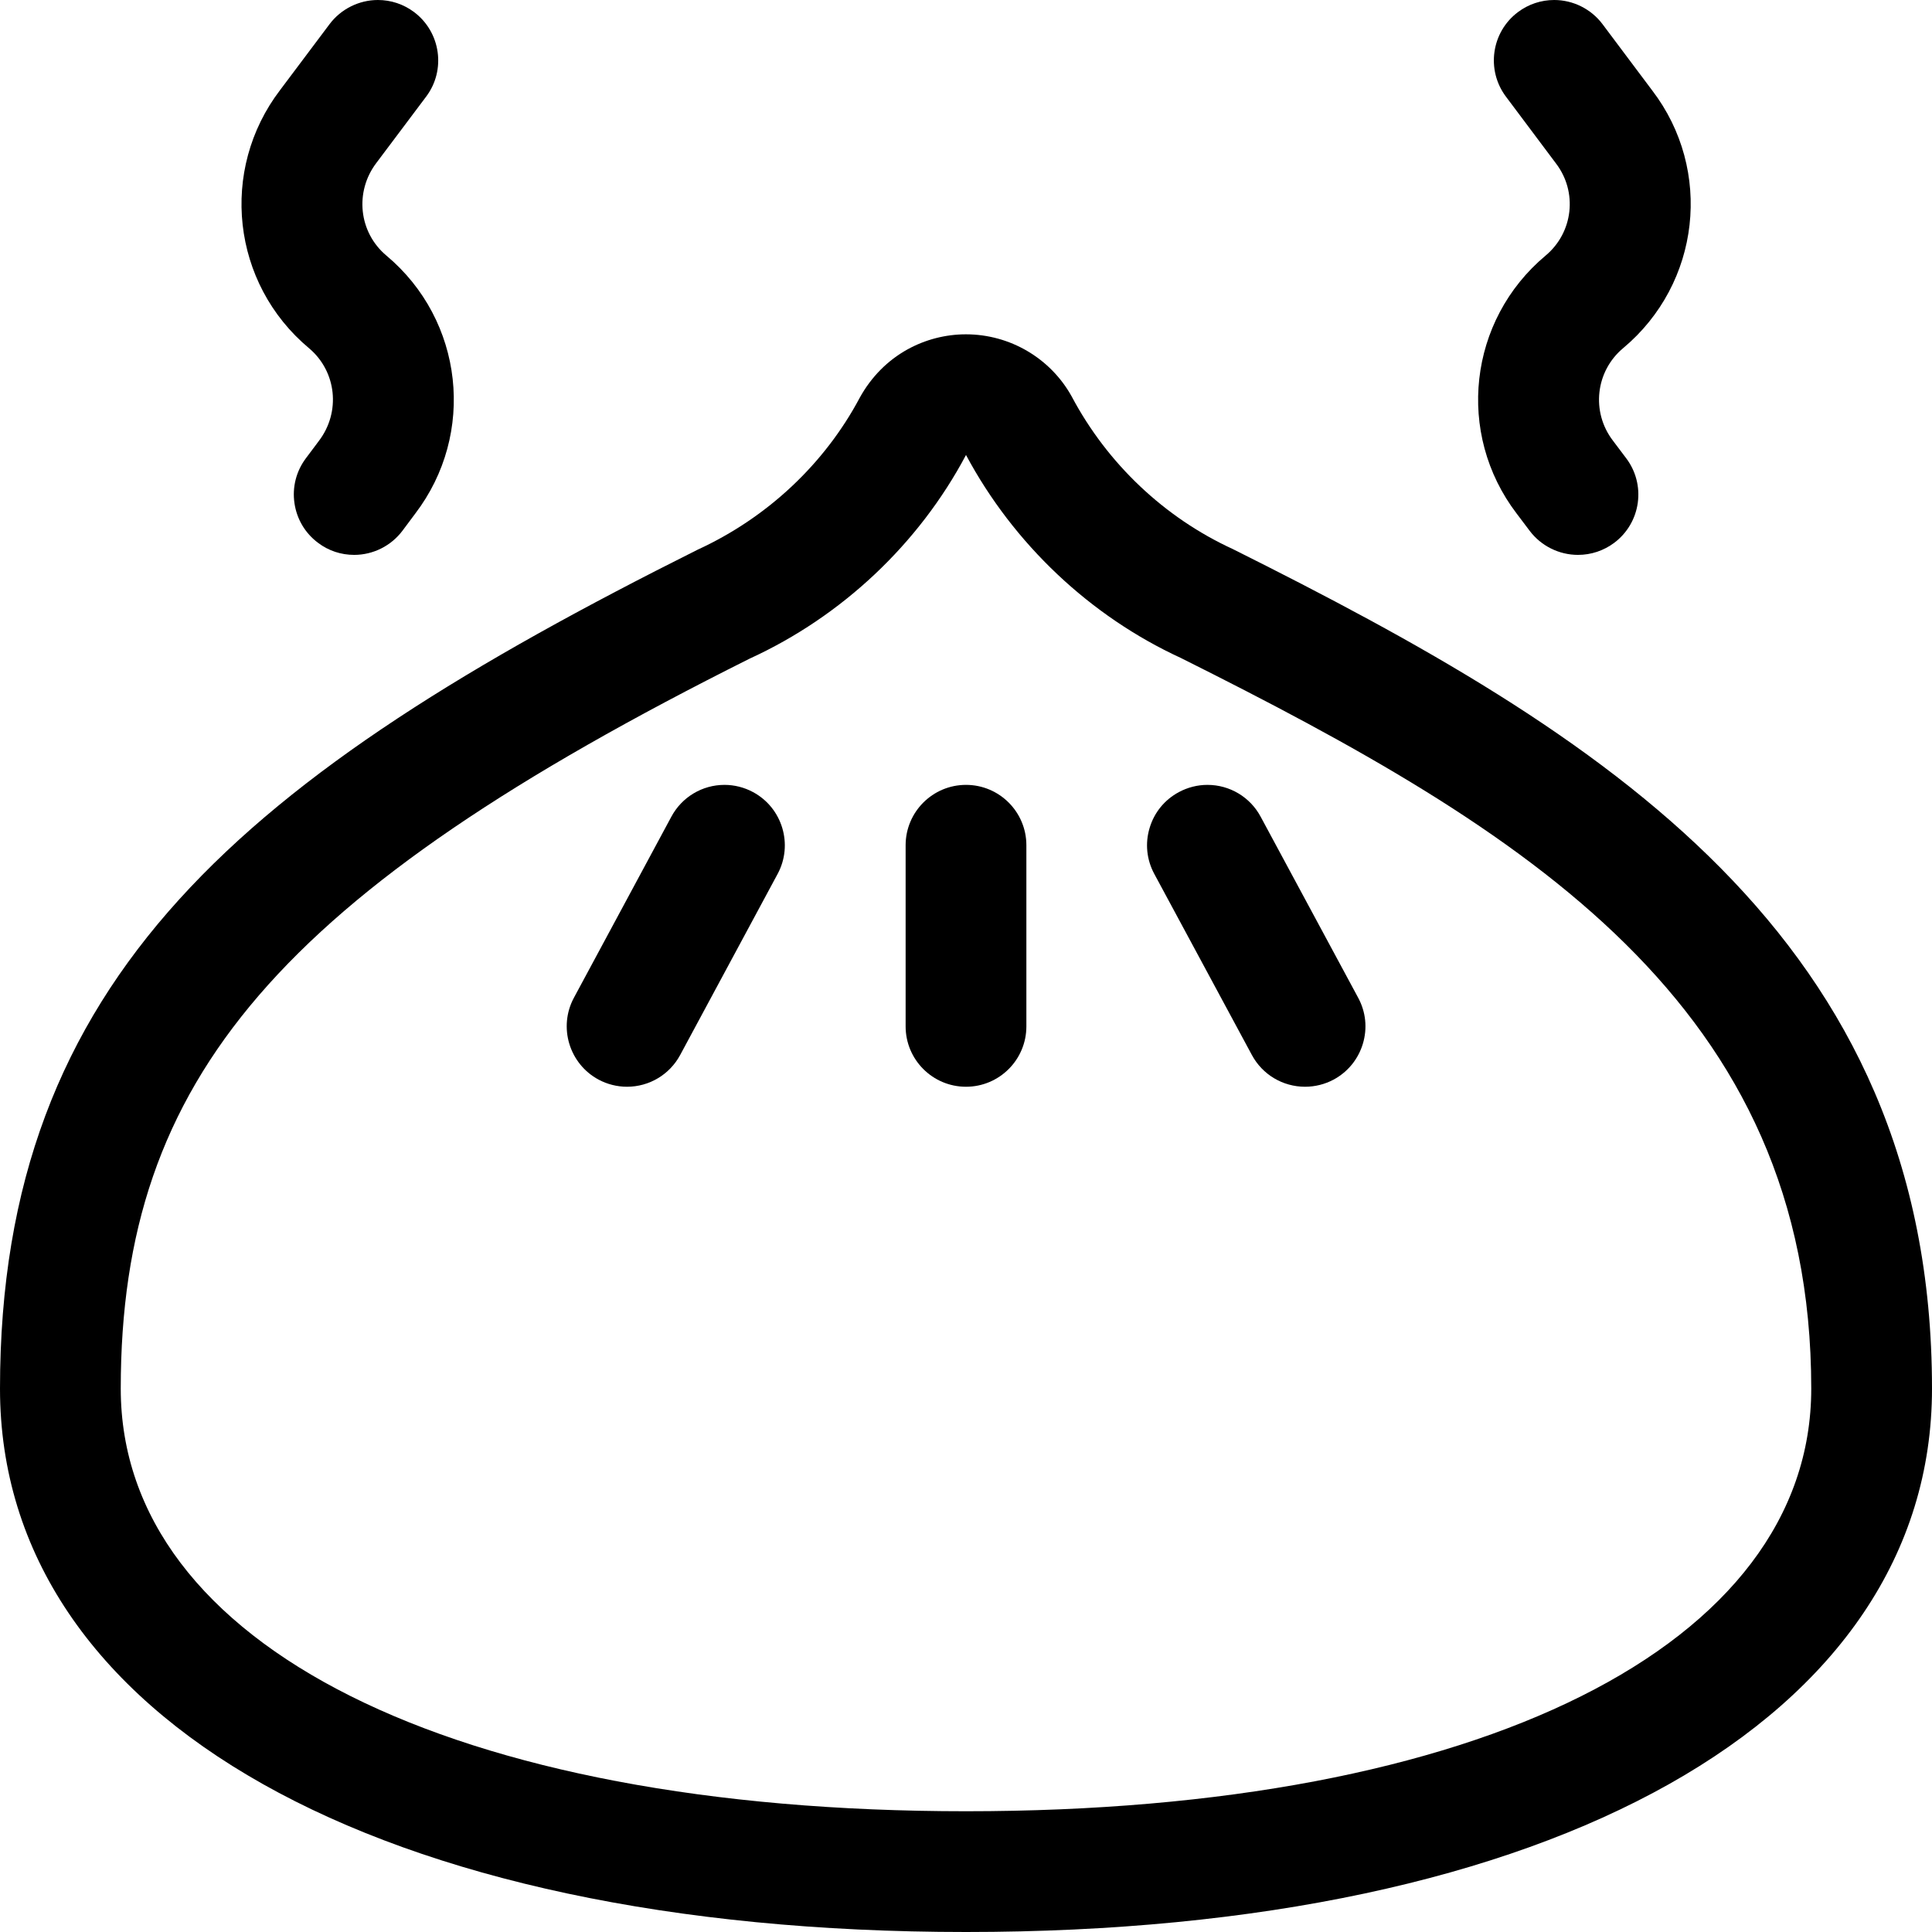 <?xml version="1.0" encoding="utf-8"?>
<!-- Generator: Adobe Illustrator 22.1.0, SVG Export Plug-In . SVG Version: 6.00 Build 0)  -->
<svg version="1.1" id="Regular" xmlns="http://www.w3.org/2000/svg" xmlns:xlink="http://www.w3.org/1999/xlink" x="0px" y="0px"
	 viewBox="0 0 24 24" style="enable-background:new 0 0 24 24;" xml:space="preserve">
<title>asian-food-pork-bun</title>
<g>
	<path d="M12,24c-7.29,0-12-2.649-12-6.75c0-5.118,3.045-7.611,8.665-10.421c0.867-0.398,1.58-1.068,2.017-1.892
		c0.142-0.256,0.345-0.46,0.59-0.596c0.222-0.123,0.474-0.188,0.727-0.188c0.546,0,1.05,0.296,1.314,0.772
		c0.443,0.835,1.152,1.505,2,1.895C19.901,9.112,24,11.626,24,17.25C24,21.351,19.29,24,12,24z M12,5.652
		c-0.586,1.104-1.541,2.005-2.688,2.53C3.474,11.102,1.5,13.391,1.5,17.25c0,3.189,4.121,5.25,10.5,5.25
		c6.378,0,10.5-2.061,10.5-5.25c0-4.773-3.546-6.935-7.83-9.076C13.542,7.655,12.591,6.757,12,5.652L12,5.652z"/>
	<path d="M4.4,6.893c-0.163,0-0.318-0.051-0.448-0.149c-0.161-0.12-0.265-0.295-0.294-0.493s0.021-0.396,0.141-0.557L3.96,5.479
		c0.276-0.361,0.221-0.866-0.122-1.154C2.878,3.522,2.721,2.113,3.48,1.118L4.094,0.3C4.235,0.112,4.46,0,4.694,0
		c0.163,0,0.319,0.052,0.45,0.15C5.475,0.399,5.542,0.87,5.294,1.2L4.676,2.023C4.402,2.383,4.457,2.888,4.8,3.175
		c0.96,0.804,1.116,2.213,0.357,3.207L5.001,6.591C4.86,6.78,4.636,6.893,4.4,6.893z"/>
	<path d="M19.602,6.893c-0.234,0-0.458-0.111-0.599-0.298L18.84,6.379c-0.757-0.993-0.6-2.401,0.36-3.204
		c0.344-0.287,0.4-0.791,0.128-1.146L18.707,1.2c-0.248-0.331-0.181-0.802,0.15-1.05C18.988,0.052,19.144,0,19.307,0
		c0.235,0,0.459,0.112,0.6,0.3l0.617,0.823c0.758,0.991,0.6,2.399-0.361,3.202c-0.343,0.287-0.399,0.791-0.128,1.147L20.2,5.691
		c0.121,0.16,0.172,0.357,0.145,0.556c-0.028,0.198-0.131,0.374-0.291,0.495C19.923,6.84,19.767,6.893,19.602,6.893z"/>
	<path d="M12,13.5c-0.414,0-0.75-0.336-0.75-0.75V10.5c0-0.414,0.336-0.75,0.75-0.75s0.75,0.336,0.75,0.75v2.25
		C12.75,13.164,12.414,13.5,12,13.5z"/>
	<path d="M16.212,13.5c-0.277,0-0.53-0.151-0.661-0.395l-1.212-2.249c-0.095-0.176-0.116-0.379-0.058-0.571
		c0.057-0.192,0.186-0.35,0.363-0.445c0.11-0.059,0.232-0.09,0.355-0.09c0.277,0,0.53,0.151,0.661,0.395l1.212,2.25
		c0.095,0.176,0.116,0.378,0.058,0.571c-0.058,0.192-0.187,0.35-0.363,0.445C16.459,13.469,16.336,13.5,16.212,13.5z"/>
	<path d="M7.789,13.5c-0.123,0-0.246-0.031-0.354-0.089c-0.365-0.197-0.501-0.653-0.306-1.016l1.211-2.25
		C8.471,9.901,8.724,9.75,9,9.75c0.123,0,0.246,0.031,0.355,0.09c0.364,0.196,0.501,0.652,0.305,1.016l-1.211,2.25
		C8.318,13.349,8.065,13.5,7.789,13.5z"/>
</g>
</svg>
